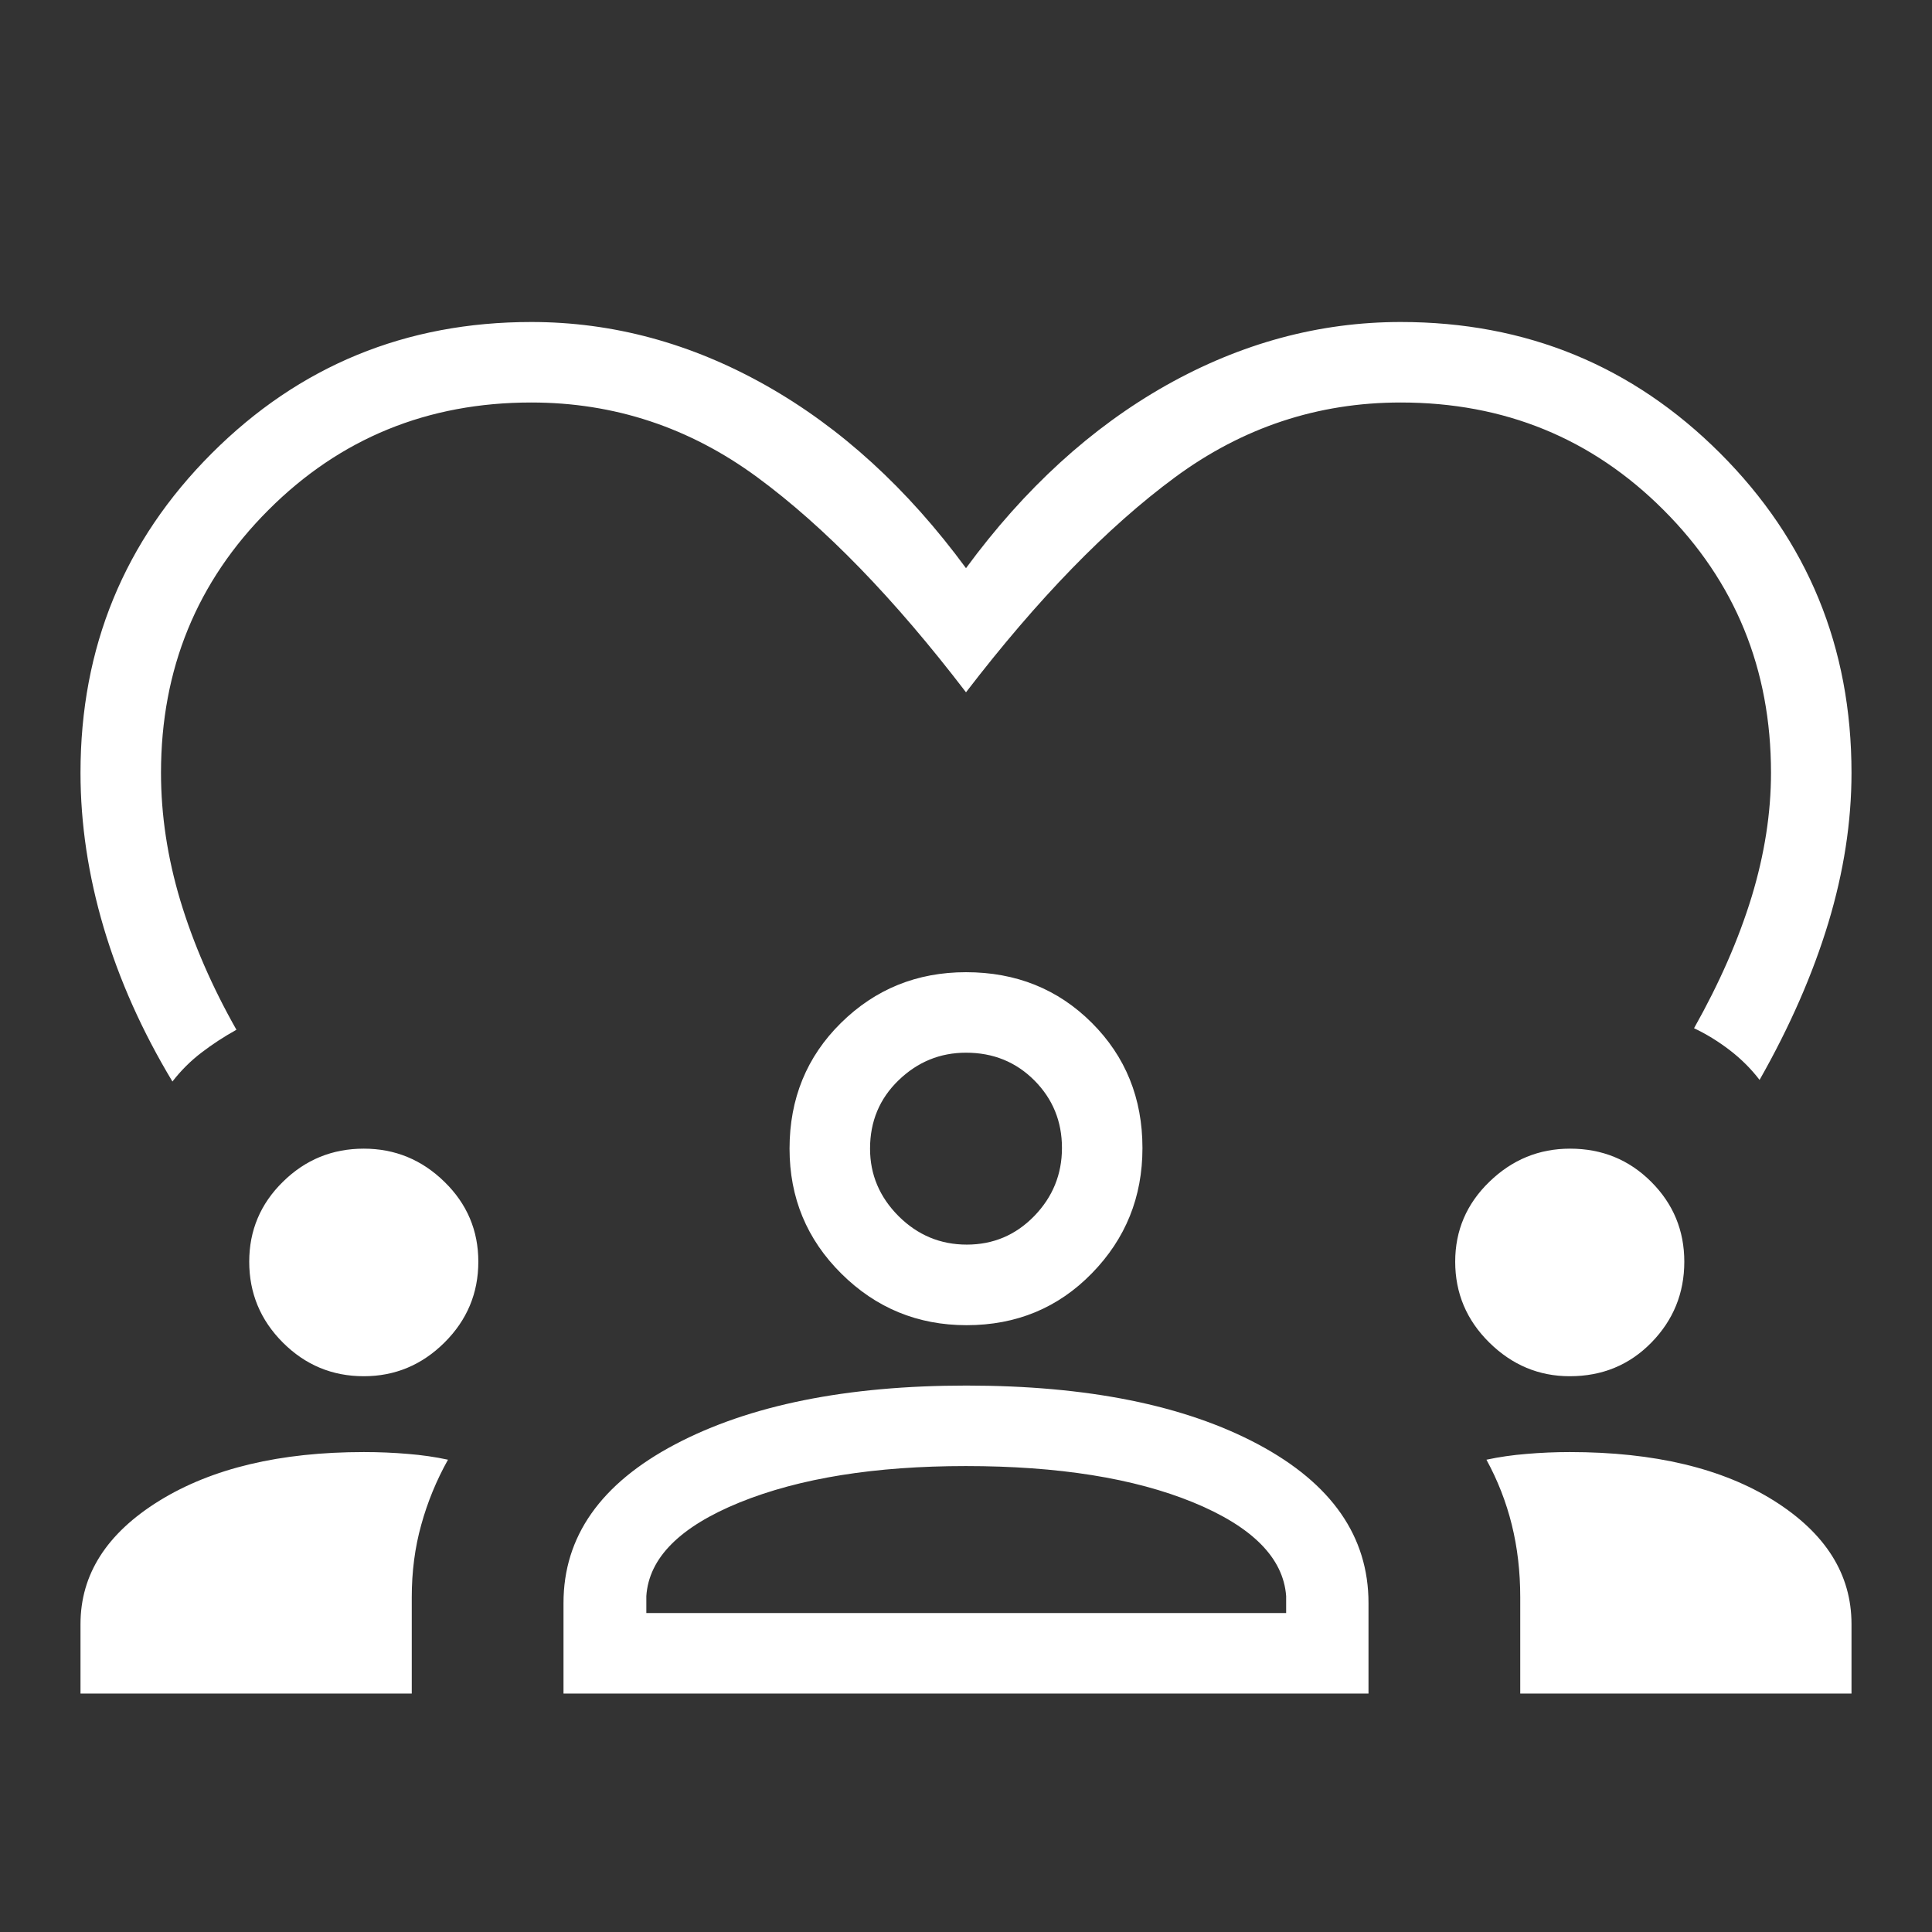 <svg width="24" height="24" viewBox="0 0 24 24" fill="none" xmlns="http://www.w3.org/2000/svg">
<rect x="0" y="0" width="24" height="24" fill="#333333" stroke="none"/>
<g id="diversity_1_FILL0_wght200_GRAD0_opsz24 1">
<path id="Vector" d="M2.142 13.435C1.765 12.809 1.481 12.172 1.288 11.523C1.096 10.874 1 10.233 1 9.6C1 8.041 1.544 6.718 2.631 5.631C3.718 4.544 5.041 4 6.6 4C7.612 4 8.583 4.263 9.513 4.787C10.444 5.312 11.273 6.069 12 7.058C12.727 6.069 13.556 5.312 14.486 4.787C15.417 4.263 16.389 4 17.4 4C18.959 4 20.282 4.544 21.369 5.631C22.456 6.718 23 8.041 23 9.6C23 10.208 22.904 10.829 22.712 11.465C22.519 12.101 22.235 12.751 21.858 13.415C21.753 13.278 21.63 13.155 21.488 13.046C21.346 12.937 21.198 12.846 21.044 12.773C21.361 12.21 21.599 11.665 21.76 11.139C21.92 10.611 22 10.099 22 9.6C22 8.313 21.555 7.224 20.665 6.335C19.776 5.445 18.687 5 17.4 5C16.37 5 15.436 5.31 14.595 5.93C13.755 6.55 12.89 7.44 12 8.6C11.11 7.436 10.245 6.545 9.405 5.927C8.564 5.309 7.629 5 6.6 5C5.313 5 4.224 5.445 3.335 6.335C2.445 7.224 2 8.313 2 9.6C2 10.124 2.08 10.653 2.24 11.187C2.401 11.72 2.633 12.255 2.937 12.792C2.783 12.878 2.638 12.972 2.504 13.075C2.369 13.178 2.249 13.297 2.142 13.435ZM1 21.038V20.175C1 19.557 1.326 19.047 1.979 18.643C2.632 18.24 3.479 18.038 4.52 18.038C4.71 18.038 4.893 18.046 5.067 18.061C5.242 18.075 5.408 18.099 5.565 18.133C5.422 18.389 5.311 18.658 5.233 18.941C5.154 19.223 5.115 19.523 5.115 19.842V21.038H1ZM7 21.038V19.913C7 19.087 7.462 18.43 8.387 17.942C9.311 17.455 10.518 17.212 12.005 17.212C13.507 17.212 14.715 17.455 15.629 17.942C16.543 18.43 17 19.087 17 19.913V21.038H7ZM18.885 21.038V19.842C18.885 19.523 18.85 19.223 18.78 18.941C18.71 18.658 18.605 18.389 18.465 18.133C18.623 18.099 18.789 18.075 18.964 18.061C19.139 18.046 19.318 18.038 19.5 18.038C20.55 18.038 21.396 18.24 22.038 18.643C22.679 19.047 23 19.557 23 20.175V21.038H18.885ZM11.998 18.212C10.87 18.212 9.934 18.362 9.19 18.663C8.447 18.965 8.06 19.353 8.029 19.827V20.038H15.977V19.827C15.942 19.353 15.557 18.965 14.822 18.663C14.087 18.362 13.145 18.212 11.998 18.212ZM4.519 17.096C4.128 17.096 3.793 16.957 3.514 16.678C3.235 16.399 3.096 16.064 3.096 15.673C3.096 15.286 3.235 14.955 3.514 14.681C3.793 14.406 4.128 14.269 4.519 14.269C4.906 14.269 5.24 14.406 5.521 14.681C5.802 14.955 5.942 15.286 5.942 15.673C5.942 16.064 5.802 16.399 5.521 16.678C5.24 16.957 4.906 17.096 4.519 17.096ZM19.5 17.096C19.117 17.096 18.784 16.957 18.501 16.678C18.218 16.399 18.077 16.064 18.077 15.673C18.077 15.286 18.218 14.955 18.501 14.681C18.784 14.406 19.118 14.269 19.504 14.269C19.901 14.269 20.237 14.406 20.512 14.681C20.786 14.955 20.923 15.286 20.923 15.673C20.923 16.064 20.787 16.399 20.514 16.678C20.241 16.957 19.903 17.096 19.5 17.096ZM12.007 16.462C11.4 16.462 10.881 16.248 10.452 15.822C10.022 15.396 9.808 14.878 9.808 14.269C9.808 13.648 10.021 13.127 10.447 12.707C10.873 12.287 11.391 12.077 12 12.077C12.621 12.077 13.142 12.286 13.562 12.705C13.982 13.124 14.192 13.643 14.192 14.262C14.192 14.87 13.983 15.388 13.564 15.817C13.145 16.247 12.626 16.462 12.007 16.462ZM12 13.077C11.678 13.077 11.399 13.191 11.162 13.42C10.926 13.648 10.808 13.931 10.808 14.269C10.808 14.591 10.926 14.87 11.162 15.107C11.399 15.343 11.681 15.461 12.01 15.461C12.338 15.461 12.617 15.343 12.847 15.107C13.077 14.87 13.192 14.588 13.192 14.26C13.192 13.931 13.078 13.652 12.85 13.422C12.621 13.192 12.338 13.077 12 13.077Z" fill="white"/>
</g>
</svg>
